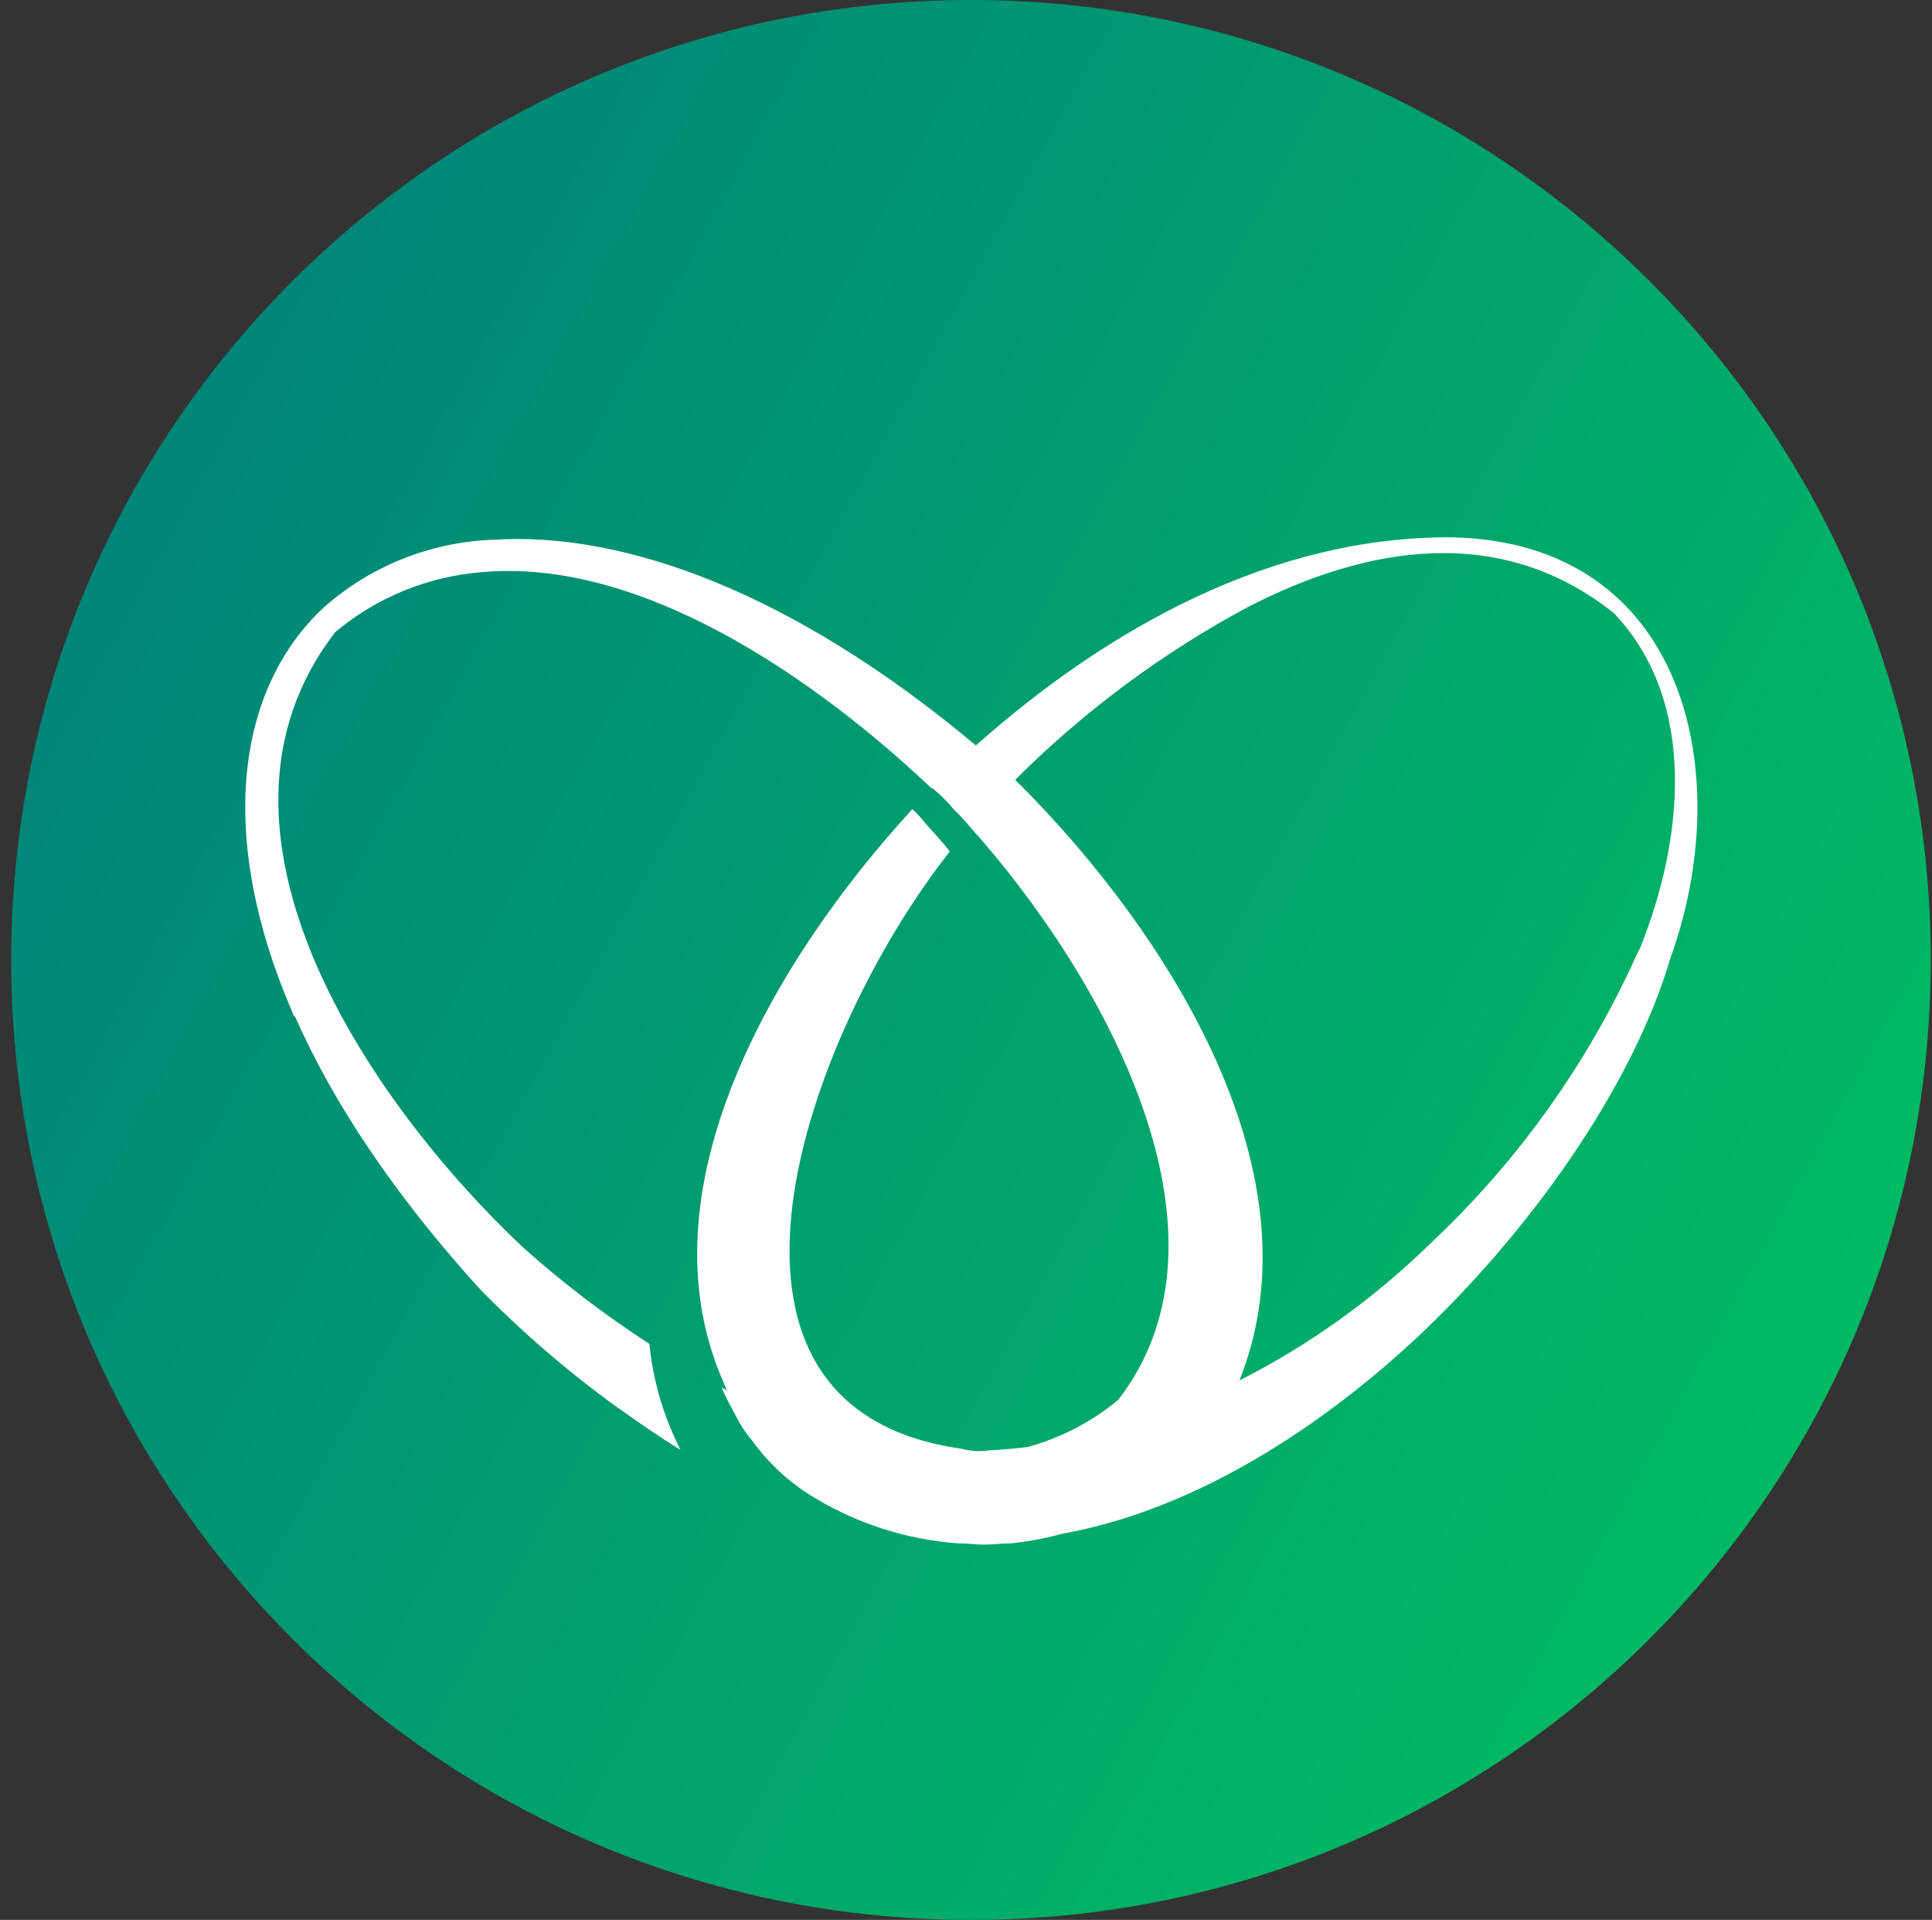 <svg width="155" height="154" viewBox="0 0 155 154" fill="none" xmlns="http://www.w3.org/2000/svg">
<rect x="0" y="0" width="155" height="154" fill="#333333" stroke="none"/>
<path d="M77.9 154C120.426 154 154.9 119.526 154.9 77C154.9 34.474 120.426 0 77.9 0C35.374 0 0.9 34.474 0.9 77C0.9 119.526 35.374 154 77.9 154Z" fill="url(#paint0_linear_2_3363)"/>
<path d="M81.7 62.8L81.5 62.6C81.059 62.14 80.591 61.706 80.1 61.3C79.6 60.9 79.2 60.5 78.7 60.1C78.586 59.977 78.45 59.875 78.3 59.8C63.5 47.4 49.9 42.6 39.5 43.3H39.4C34.448 43.518 29.72 45.424 26 48.7C19 55.2 17.3 67 23.5 81.3C23.5 81.4 23.6 81.5 23.7 81.6C26.7 88.4 31.6 95.8 38.5 103.4C41.864 106.833 45.51 109.977 49.4 112.8C51.1 114 52.8 115.2 54.6 116.3C53.241 113.649 52.393 110.765 52.1 107.8C48.502 105.47 45.091 102.862 41.9 100C29.7 88.5 14.6 66.6 26.9 50.7C30.209 47.928 34.297 46.251 38.6 45.9C51.4 44.7 65.4 54.4 74.7 63.2C74.8 63.2 74.8 63.2 74.9 63.3C75.482 63.782 76.018 64.318 76.5 64.9C76.958 65.343 77.392 65.811 77.8 66.3C88.4 78.1 100.1 98.9 89.7 112.3C86.871 114.638 83.439 116.128 79.8 116.6C78.21 116.816 76.603 116.883 75 116.8C70.205 116.331 65.531 115.011 61.2 112.9C60.1 112.4 59 111.9 57.9 111.3C58.2 112.1 58.7 112.9 59.1 113.7C59.429 114.344 59.832 114.948 60.3 115.5C61.519 117.201 63.045 118.66 64.8 119.8C68.438 122.119 72.597 123.494 76.9 123.8H77.1C77.7 123.8 78.3 123.9 78.9 123.9C79.6 123.9 80.3 123.8 81.1 123.8C86.313 123.256 91.234 121.127 95.2 117.7C96.255 116.456 97.193 115.117 98 113.7C98.4 112.9 98.9 112.1 99.2 111.3C106.4 94.5 93.7 74.8 81.7 62.8Z" fill="white"/>
<path d="M116.5 43.1C102.1 43 88.9 50.4 78.4 59.7C77.8 60.2 77.2 60.8 76.5 61.4L74.9 63C75 63 75 63 75.1 63.1C75.682 63.582 76.218 64.118 76.7 64.7C77.158 65.143 77.592 65.611 78 66.1C78.6 65.5 79.1 65 79.6 64.4C80.2 63.8 80.8 63.1 81.5 62.5C86.994 57.018 93.261 52.369 100.1 48.7C109.8 43.7 120.5 42 129.5 49.2C136.3 56.4 135 67.5 131.6 76L131.3 76.6C127.372 85.31 121.765 93.159 114.8 99.7C110.236 104.176 105.008 107.921 99.3 110.8C97.7 111.6 96.1 112.3 94.5 113C89.868 114.85 84.976 115.963 80 116.3C79.5 116.3 79 116.4 78.5 116.4C78.027 116.39 77.557 116.323 77.1 116.2C53.8 112.9 64.7 82.9 76.2 68.3C75.6 67.5 74.9 66.8 74.3 66.1C73.961 65.675 73.593 65.275 73.2 64.9C62 77.1 51.2 95.6 58.1 111C58.4 111.8 58.9 112.6 59.3 113.4C59.629 114.044 60.032 114.648 60.5 115.2C61.719 116.901 63.245 118.36 65 119.5C68.638 121.819 72.797 123.194 77.1 123.5H77.3C77.9 123.5 78.5 123.6 79.1 123.6C79.8 123.6 80.5 123.5 81.3 123.5C92.7 122.8 104.5 116 114.2 106.8C123.7 97.7 131.2 86.4 134 76.9C139.4 62 135.2 43.5 116.5 43.1Z" fill="white"/>
<defs>
<linearGradient id="paint0_linear_2_3363" x1="10.294" y1="40.04" x2="145.506" y2="113.96" gradientUnits="userSpaceOnUse">
<stop stop-color="#008579"/>
<stop offset="1" stop-color="#00BA63"/>
</linearGradient>
</defs>
</svg>
